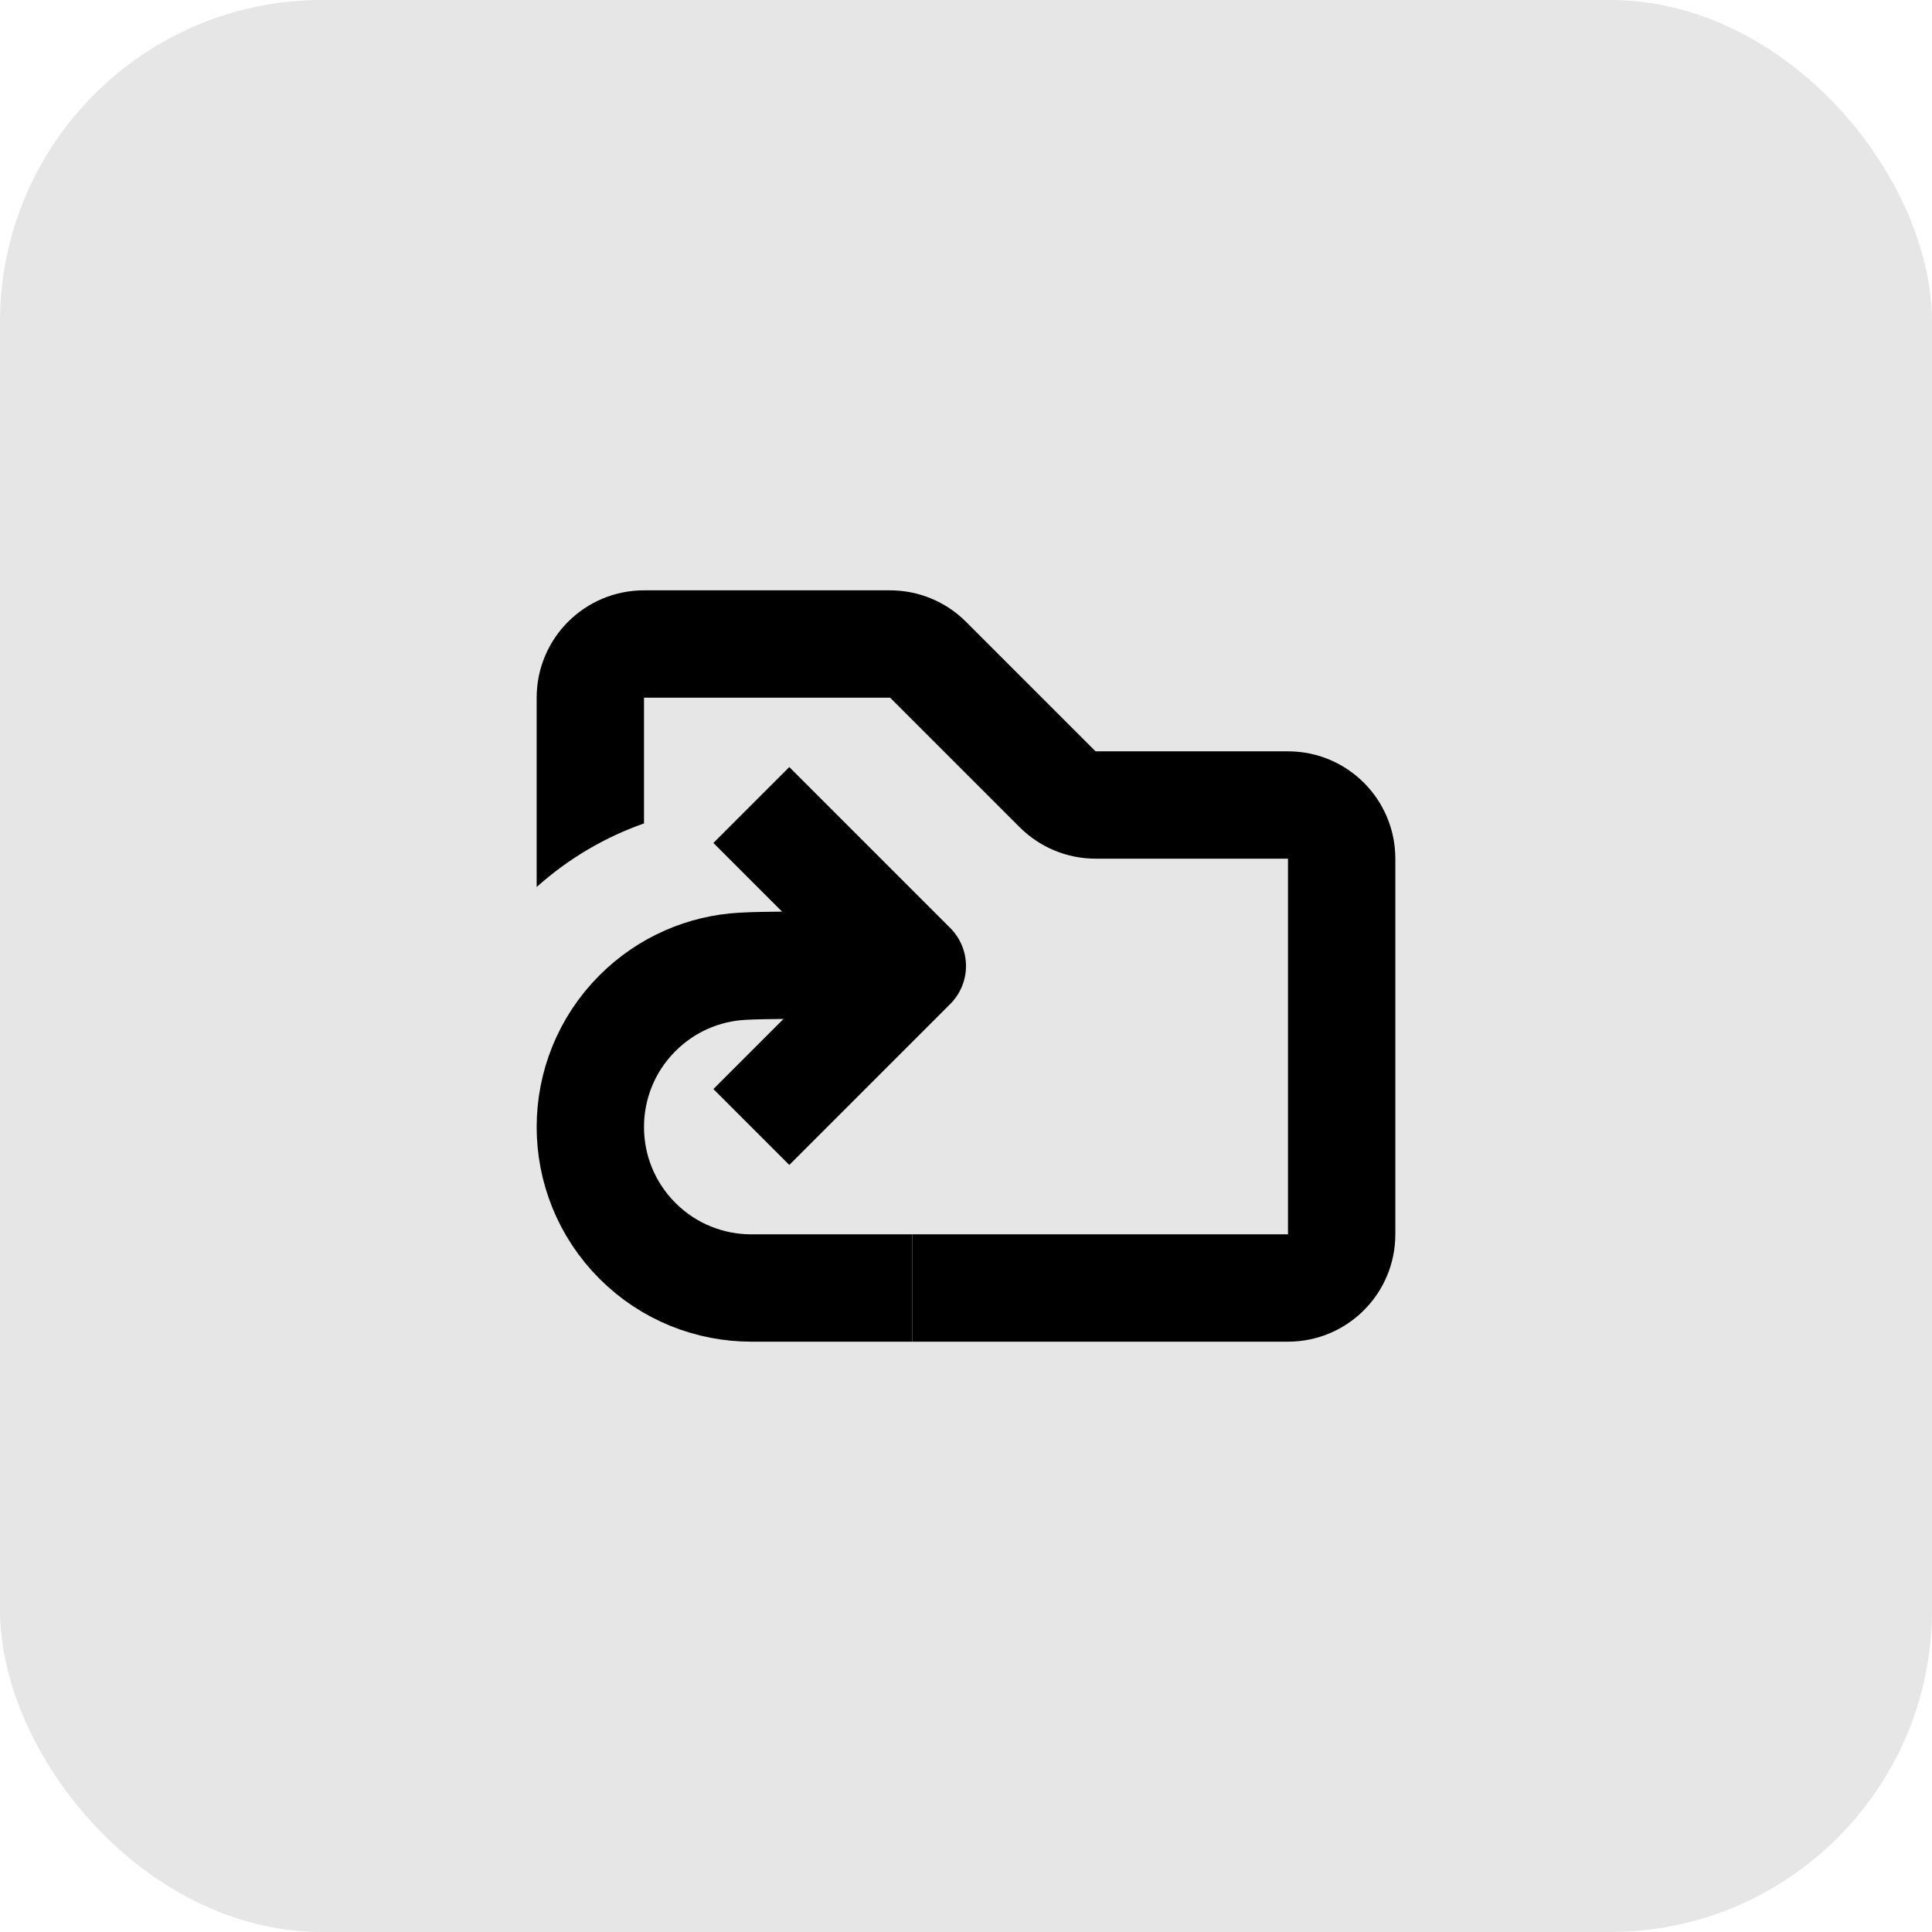 <svg width="36" height="36" viewBox="0 0 36 36" fill="none" xmlns="http://www.w3.org/2000/svg">
<rect width="36" height="36" rx="6" fill="currentColor" fill-opacity="0.1"/>
<g clip-path="url(#clip0_2136_2379)">
<path d="M14 15L17 18L14 21" stroke="currentColor" stroke-width="2" stroke-linejoin="round"/>
<path d="M17 18.005C17 18.005 14.655 17.959 13.833 18.005C13.122 18.044 12.422 18.336 11.879 18.879C10.707 20.051 10.707 21.95 11.879 23.122C12.464 23.707 13.232 24 14 24L17 24" stroke="currentColor" stroke-width="2" stroke-linejoin="round"/>
<path fill-rule="evenodd" clip-rule="evenodd" d="M12 11C10.895 11 10 11.895 10 13V16.528C10.598 15.992 11.28 15.597 12 15.343V13H16.586L19 15.414C19.375 15.789 19.884 16 20.414 16H24V23H17V25H24C25.105 25 26 24.105 26 23V16C26 14.895 25.105 14 24 14H20.414L18 11.586C17.625 11.211 17.116 11 16.586 11H12Z" fill="currentColor"/>
</g>
<defs>
<clipPath id="clip0_2136_2379">
<rect width="16" height="16" fill="white" transform="translate(10 10)"/>
</clipPath>
</defs>
</svg>
